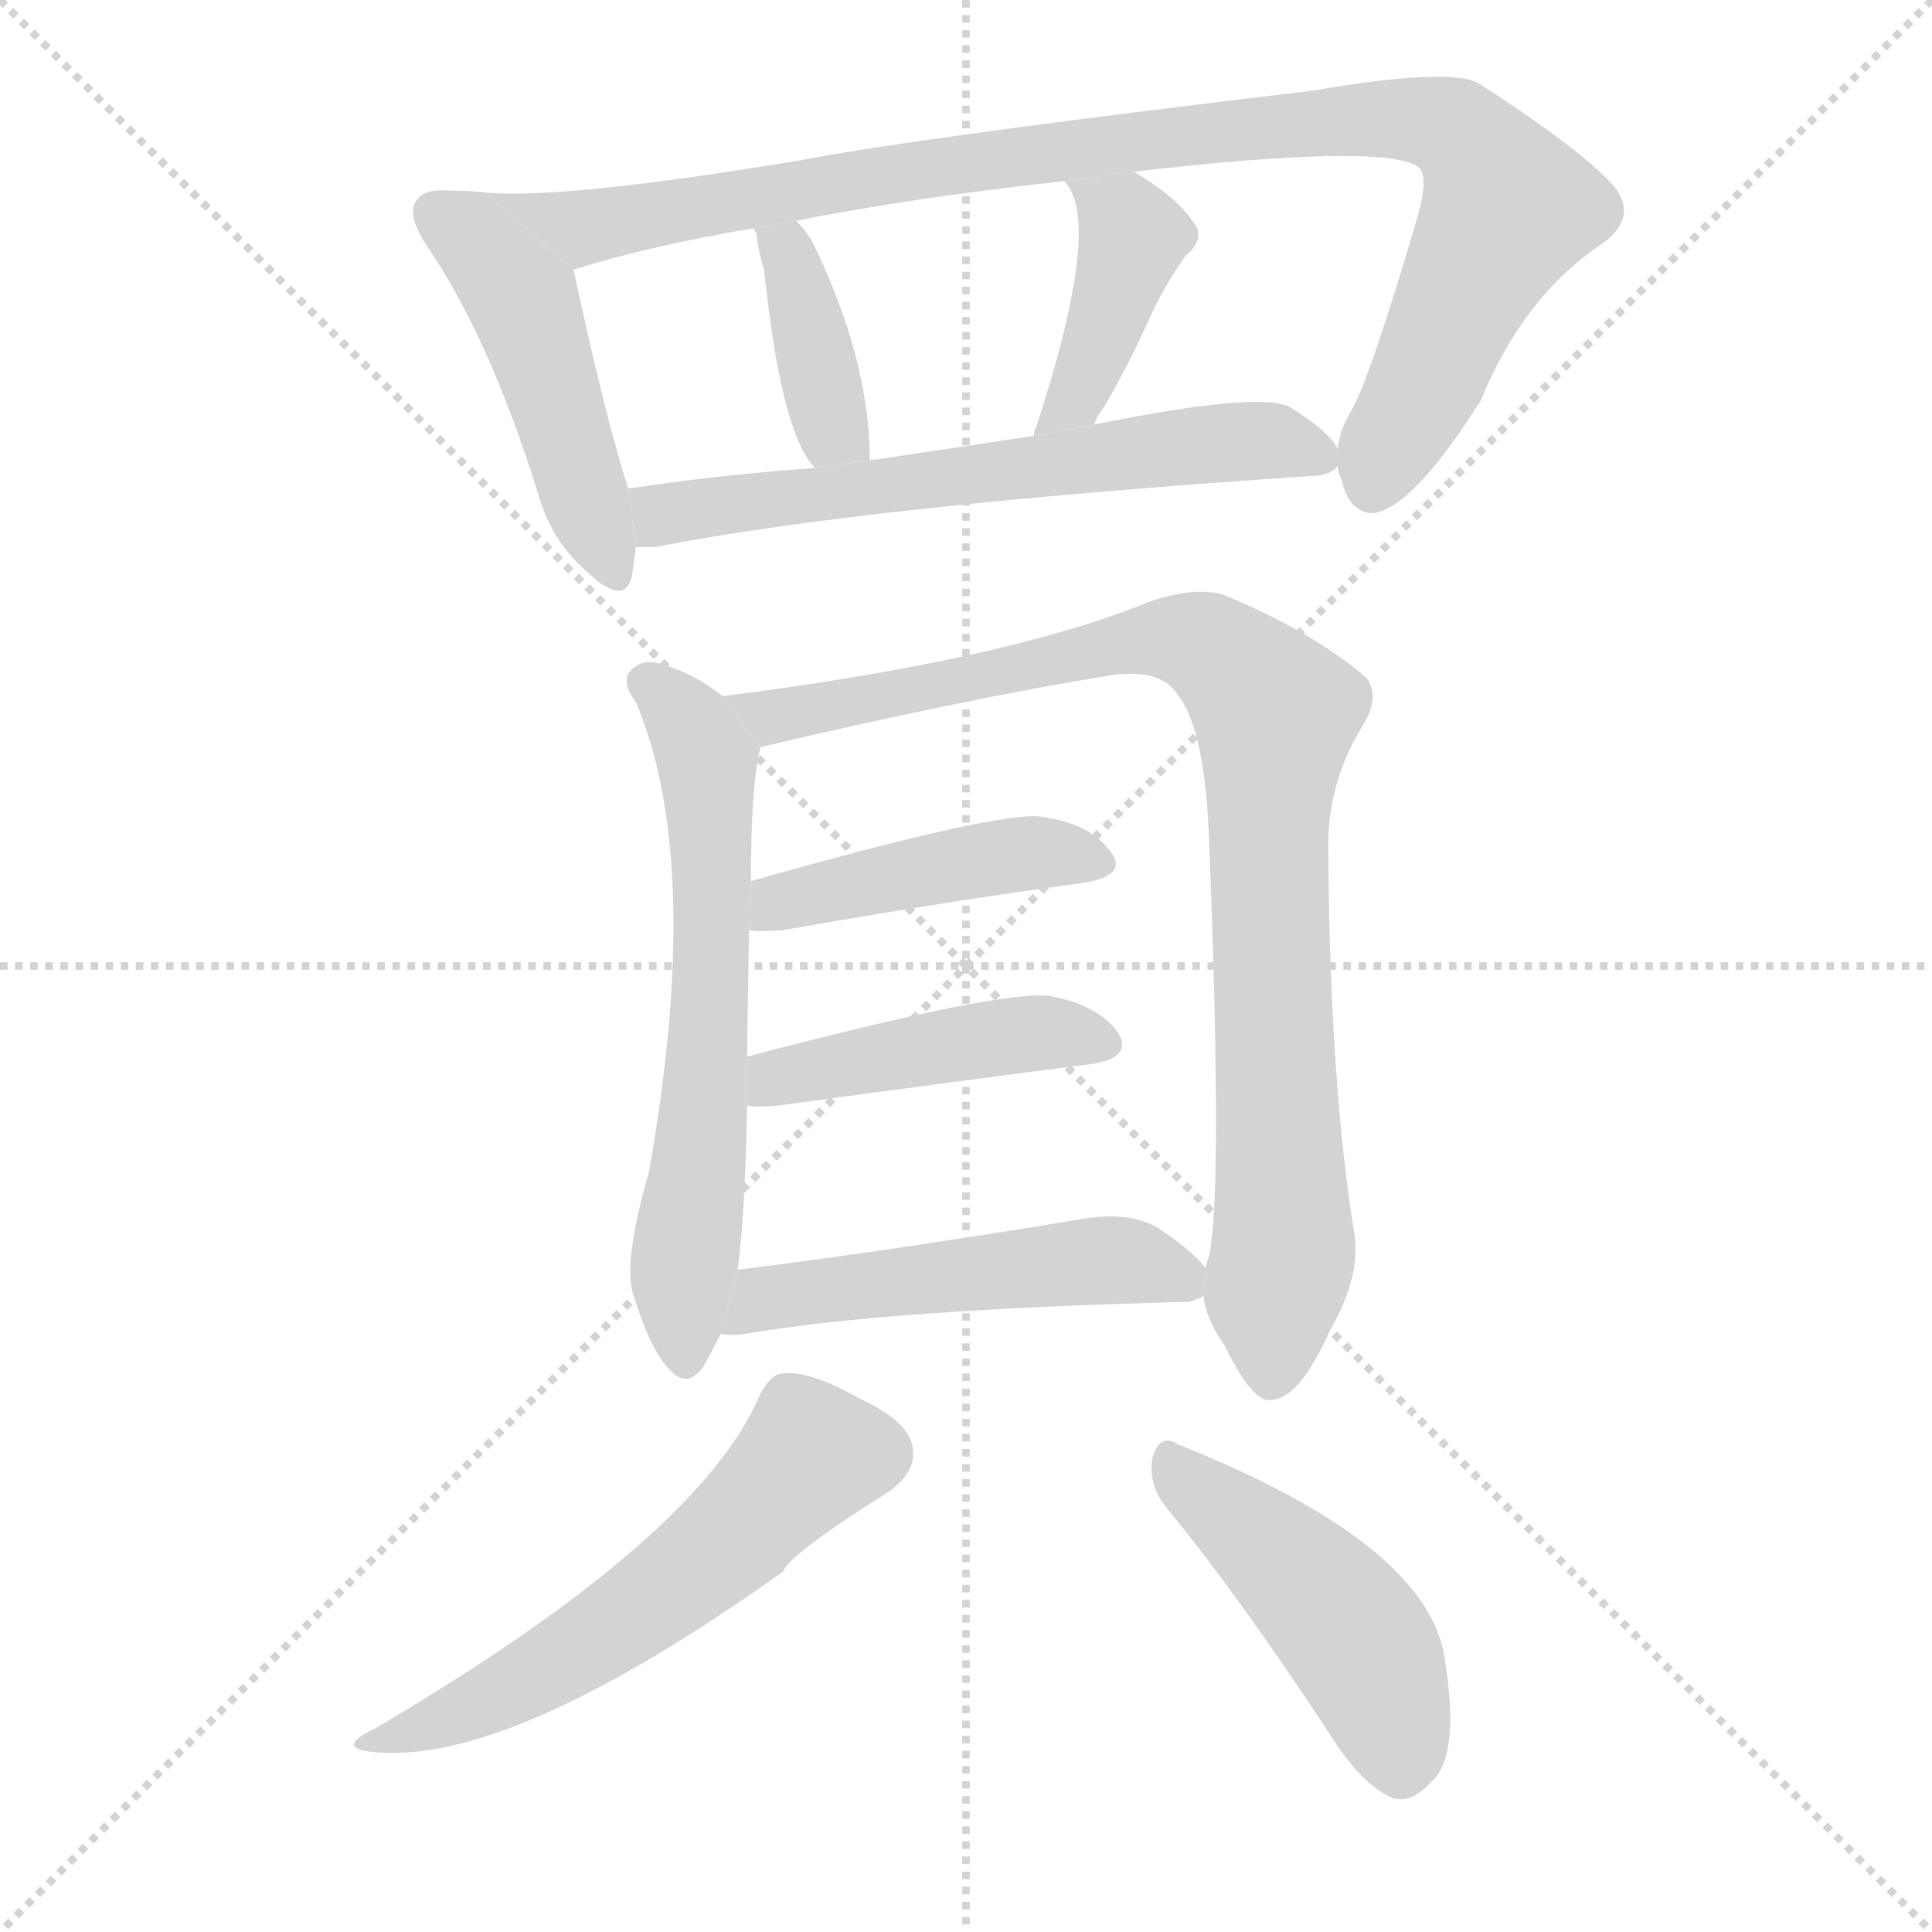 <svg version="1.1" viewBox="0 0 1024 1024" xmlns="http://www.w3.org/2000/svg">
  <g stroke="lightgray" stroke-dasharray="1,1" stroke-width="1" transform="scale(4, 4)">
    <line x1="0" y1="0" x2="256" y2="256"></line>
    <line x1="256" y1="0" x2="0" y2="256"></line>
    <line x1="128" y1="0" x2="128" y2="256"></line>
    <line x1="0" y1="128" x2="256" y2="128"></line>
  </g>
  <g transform="scale(1, -1) translate(0, -900)">
    <style scoped="true" type="text/css">
      
        @keyframes keyframes0 {
          from {
            stroke: blue;
            stroke-dashoffset: 471;
            stroke-width: 128;
          }
          61% {
            animation-timing-function: step-end;
            stroke: blue;
            stroke-dashoffset: 0;
            stroke-width: 128;
          }
          to {
            stroke: black;
            stroke-width: 1024;
          }
        }
        #make-me-a-hanzi-animation-0 {
          animation: keyframes0 0.633s both;
          animation-delay: 0s;
          animation-timing-function: linear;
        }
      
        @keyframes keyframes1 {
          from {
            stroke: blue;
            stroke-dashoffset: 980;
            stroke-width: 128;
          }
          76% {
            animation-timing-function: step-end;
            stroke: blue;
            stroke-dashoffset: 0;
            stroke-width: 128;
          }
          to {
            stroke: black;
            stroke-width: 1024;
          }
        }
        #make-me-a-hanzi-animation-1 {
          animation: keyframes1 1.048s both;
          animation-delay: 0.633s;
          animation-timing-function: linear;
        }
      
        @keyframes keyframes2 {
          from {
            stroke: blue;
            stroke-dashoffset: 378;
            stroke-width: 128;
          }
          55% {
            animation-timing-function: step-end;
            stroke: blue;
            stroke-dashoffset: 0;
            stroke-width: 128;
          }
          to {
            stroke: black;
            stroke-width: 1024;
          }
        }
        #make-me-a-hanzi-animation-2 {
          animation: keyframes2 0.558s both;
          animation-delay: 1.681s;
          animation-timing-function: linear;
        }
      
        @keyframes keyframes3 {
          from {
            stroke: blue;
            stroke-dashoffset: 405;
            stroke-width: 128;
          }
          57% {
            animation-timing-function: step-end;
            stroke: blue;
            stroke-dashoffset: 0;
            stroke-width: 128;
          }
          to {
            stroke: black;
            stroke-width: 1024;
          }
        }
        #make-me-a-hanzi-animation-3 {
          animation: keyframes3 0.58s both;
          animation-delay: 2.238s;
          animation-timing-function: linear;
        }
      
        @keyframes keyframes4 {
          from {
            stroke: blue;
            stroke-dashoffset: 622;
            stroke-width: 128;
          }
          67% {
            animation-timing-function: step-end;
            stroke: blue;
            stroke-dashoffset: 0;
            stroke-width: 128;
          }
          to {
            stroke: black;
            stroke-width: 1024;
          }
        }
        #make-me-a-hanzi-animation-4 {
          animation: keyframes4 0.756s both;
          animation-delay: 2.818s;
          animation-timing-function: linear;
        }
      
        @keyframes keyframes5 {
          from {
            stroke: blue;
            stroke-dashoffset: 626;
            stroke-width: 128;
          }
          67% {
            animation-timing-function: step-end;
            stroke: blue;
            stroke-dashoffset: 0;
            stroke-width: 128;
          }
          to {
            stroke: black;
            stroke-width: 1024;
          }
        }
        #make-me-a-hanzi-animation-5 {
          animation: keyframes5 0.759s both;
          animation-delay: 3.574s;
          animation-timing-function: linear;
        }
      
        @keyframes keyframes6 {
          from {
            stroke: blue;
            stroke-dashoffset: 914;
            stroke-width: 128;
          }
          75% {
            animation-timing-function: step-end;
            stroke: blue;
            stroke-dashoffset: 0;
            stroke-width: 128;
          }
          to {
            stroke: black;
            stroke-width: 1024;
          }
        }
        #make-me-a-hanzi-animation-6 {
          animation: keyframes6 0.994s both;
          animation-delay: 4.334s;
          animation-timing-function: linear;
        }
      
        @keyframes keyframes7 {
          from {
            stroke: blue;
            stroke-dashoffset: 442;
            stroke-width: 128;
          }
          59% {
            animation-timing-function: step-end;
            stroke: blue;
            stroke-dashoffset: 0;
            stroke-width: 128;
          }
          to {
            stroke: black;
            stroke-width: 1024;
          }
        }
        #make-me-a-hanzi-animation-7 {
          animation: keyframes7 0.61s both;
          animation-delay: 5.327s;
          animation-timing-function: linear;
        }
      
        @keyframes keyframes8 {
          from {
            stroke: blue;
            stroke-dashoffset: 444;
            stroke-width: 128;
          }
          59% {
            animation-timing-function: step-end;
            stroke: blue;
            stroke-dashoffset: 0;
            stroke-width: 128;
          }
          to {
            stroke: black;
            stroke-width: 1024;
          }
        }
        #make-me-a-hanzi-animation-8 {
          animation: keyframes8 0.611s both;
          animation-delay: 5.937s;
          animation-timing-function: linear;
        }
      
        @keyframes keyframes9 {
          from {
            stroke: blue;
            stroke-dashoffset: 505;
            stroke-width: 128;
          }
          62% {
            animation-timing-function: step-end;
            stroke: blue;
            stroke-dashoffset: 0;
            stroke-width: 128;
          }
          to {
            stroke: black;
            stroke-width: 1024;
          }
        }
        #make-me-a-hanzi-animation-9 {
          animation: keyframes9 0.661s both;
          animation-delay: 6.549s;
          animation-timing-function: linear;
        }
      
        @keyframes keyframes10 {
          from {
            stroke: blue;
            stroke-dashoffset: 560;
            stroke-width: 128;
          }
          65% {
            animation-timing-function: step-end;
            stroke: blue;
            stroke-dashoffset: 0;
            stroke-width: 128;
          }
          to {
            stroke: black;
            stroke-width: 1024;
          }
        }
        #make-me-a-hanzi-animation-10 {
          animation: keyframes10 0.706s both;
          animation-delay: 7.209s;
          animation-timing-function: linear;
        }
      
        @keyframes keyframes11 {
          from {
            stroke: blue;
            stroke-dashoffset: 459;
            stroke-width: 128;
          }
          60% {
            animation-timing-function: step-end;
            stroke: blue;
            stroke-dashoffset: 0;
            stroke-width: 128;
          }
          to {
            stroke: black;
            stroke-width: 1024;
          }
        }
        #make-me-a-hanzi-animation-11 {
          animation: keyframes11 0.624s both;
          animation-delay: 7.915s;
          animation-timing-function: linear;
        }
      
    </style>
    
      <path d="M 257 798 Q 248 799 238 799 Q 225 800 221 794 Q 215 787 226 770 Q 259 722 285 639 Q 292 614 309 599 Q 331 577 335 595 Q 336 602 337 610 L 333 641 Q 321 678 304 757 L 257 798 Z" fill="lightgray"></path>
    
      <path d="M 709 653 Q 709 650 711 646 Q 715 628 728 628 Q 749 631 785 688 Q 807 742 848 770 Q 870 785 854 803 Q 836 822 785 855 Q 772 865 696 852 Q 486 827 424 815 Q 297 794 257 798 L 304 757 Q 341 769 399 779 L 422 783 Q 482 795 564 804 L 601 809 Q 731 824 751 812 Q 758 808 751 784 Q 726 699 716 682 Q 710 672 709 662 L 709 653 Z" fill="lightgray"></path>
    
      <path d="M 461 656 Q 461 710 430 773 Q 426 779 422 783 L 399 779 Q 400 778 401 776 Q 402 766 405 757 Q 414 670 432 652 L 461 656 Z" fill="lightgray"></path>
    
      <path d="M 580 675 Q 581 679 585 684 Q 598 706 611 735 Q 617 748 628 764 Q 640 774 632 783 Q 623 796 601 809 L 564 804 Q 585 783 549 673 Q 548 672 548 669 L 580 675 Z" fill="lightgray"></path>
    
      <path d="M 337 610 Q 341 610 347 610 Q 459 632 699 648 Q 706 649 709 653 L 709 662 Q 705 671 684 684 Q 669 693 580 675 L 548 669 Q 502 662 461 656 L 432 652 Q 378 648 333 641 L 337 610 Z" fill="lightgray"></path>
    
      <path d="M 383 531 Q 367 544 347 549 Q 338 550 333 543 Q 330 537 337 528 Q 373 443 344 279 Q 331 234 335 216 Q 344 186 354 175 Q 364 163 373 176 Q 377 183 382 193 L 391 227 Q 395 258 396 314 L 396 340 Q 396 349 397 407 L 398 433 Q 398 484 403 504 L 383 531 Z" fill="lightgray"></path>
    
      <path d="M 638 213 Q 639 201 649 187 Q 664 156 674 158 Q 689 159 705 195 Q 721 223 718 245 Q 705 324 704 448 Q 703 484 722 515 Q 732 531 724 541 Q 696 565 648 585 Q 632 589 609 581 Q 533 550 383 531 L 403 504 Q 509 529 588 542 Q 615 546 624 532 Q 639 514 641 451 Q 648 270 641 235 Q 640 232 639 228 L 638 213 Z" fill="lightgray"></path>
    
      <path d="M 397 407 Q 401 406 415 407 Q 506 423 574 432 Q 598 436 589 448 Q 579 463 553 467 Q 532 471 398 433 L 397 407 Z" fill="lightgray"></path>
    
      <path d="M 396 314 Q 402 313 412 314 Q 508 327 578 336 Q 600 339 593 352 Q 583 367 557 372 Q 533 376 396 340 L 396 314 Z" fill="lightgray"></path>
    
      <path d="M 382 193 Q 388 192 395 193 Q 470 206 630 210 Q 634 211 638 213 L 639 228 Q 632 237 614 249 Q 598 259 568 253 Q 471 237 391 227 L 382 193 Z" fill="lightgray"></path>
    
      <path d="M 402 159 Q 369 84 199 -16 Q 174 -28 204 -29 Q 276 -32 415 67 Q 418 76 472 110 Q 485 120 484 131 Q 483 146 457 158 Q 429 174 415 172 Q 408 172 402 159 Z" fill="lightgray"></path>
    
      <path d="M 619 100 Q 659 51 706 -21 Q 722 -46 738 -53 Q 748 -56 758 -45 Q 774 -32 766 19 Q 759 80 628 133 Q 627 134 625 134 Q 615 141 611 128 Q 608 113 619 100 Z" fill="lightgray"></path>
    
    
      <clipPath id="make-me-a-hanzi-clip-0">
        <path d="M 257 798 Q 248 799 238 799 Q 225 800 221 794 Q 215 787 226 770 Q 259 722 285 639 Q 292 614 309 599 Q 331 577 335 595 Q 336 602 337 610 L 333 641 Q 321 678 304 757 L 257 798 Z"></path>
      </clipPath>
      <path clip-path="url(#make-me-a-hanzi-clip-0)" d="M 230 787 L 249 776 L 277 740 L 322 600" fill="none" id="make-me-a-hanzi-animation-0" stroke-dasharray="343 686" stroke-linecap="round"></path>
    
      <clipPath id="make-me-a-hanzi-clip-1">
        <path d="M 709 653 Q 709 650 711 646 Q 715 628 728 628 Q 749 631 785 688 Q 807 742 848 770 Q 870 785 854 803 Q 836 822 785 855 Q 772 865 696 852 Q 486 827 424 815 Q 297 794 257 798 L 304 757 Q 341 769 399 779 L 422 783 Q 482 795 564 804 L 601 809 Q 731 824 751 812 Q 758 808 751 784 Q 726 699 716 682 Q 710 672 709 662 L 709 653 Z"></path>
      </clipPath>
      <path clip-path="url(#make-me-a-hanzi-clip-1)" d="M 270 794 L 316 780 L 490 811 L 612 823 L 622 829 L 732 838 L 763 835 L 789 811 L 799 789 L 727 642" fill="none" id="make-me-a-hanzi-animation-1" stroke-dasharray="852 1704" stroke-linecap="round"></path>
    
      <clipPath id="make-me-a-hanzi-clip-2">
        <path d="M 461 656 Q 461 710 430 773 Q 426 779 422 783 L 399 779 Q 400 778 401 776 Q 402 766 405 757 Q 414 670 432 652 L 461 656 Z"></path>
      </clipPath>
      <path clip-path="url(#make-me-a-hanzi-clip-2)" d="M 409 772 L 421 759 L 441 673 L 453 663" fill="none" id="make-me-a-hanzi-animation-2" stroke-dasharray="250 500" stroke-linecap="round"></path>
    
      <clipPath id="make-me-a-hanzi-clip-3">
        <path d="M 580 675 Q 581 679 585 684 Q 598 706 611 735 Q 617 748 628 764 Q 640 774 632 783 Q 623 796 601 809 L 564 804 Q 585 783 549 673 Q 548 672 548 669 L 580 675 Z"></path>
      </clipPath>
      <path clip-path="url(#make-me-a-hanzi-clip-3)" d="M 570 804 L 596 784 L 600 773 L 570 689 L 556 684" fill="none" id="make-me-a-hanzi-animation-3" stroke-dasharray="277 554" stroke-linecap="round"></path>
    
      <clipPath id="make-me-a-hanzi-clip-4">
        <path d="M 337 610 Q 341 610 347 610 Q 459 632 699 648 Q 706 649 709 653 L 709 662 Q 705 671 684 684 Q 669 693 580 675 L 548 669 Q 502 662 461 656 L 432 652 Q 378 648 333 641 L 337 610 Z"></path>
      </clipPath>
      <path clip-path="url(#make-me-a-hanzi-clip-4)" d="M 342 619 L 355 629 L 595 661 L 672 666 L 701 658" fill="none" id="make-me-a-hanzi-animation-4" stroke-dasharray="494 988" stroke-linecap="round"></path>
    
      <clipPath id="make-me-a-hanzi-clip-5">
        <path d="M 383 531 Q 367 544 347 549 Q 338 550 333 543 Q 330 537 337 528 Q 373 443 344 279 Q 331 234 335 216 Q 344 186 354 175 Q 364 163 373 176 Q 377 183 382 193 L 391 227 Q 395 258 396 314 L 396 340 Q 396 349 397 407 L 398 433 Q 398 484 403 504 L 383 531 Z"></path>
      </clipPath>
      <path clip-path="url(#make-me-a-hanzi-clip-5)" d="M 344 538 L 365 517 L 375 497 L 378 443 L 363 180" fill="none" id="make-me-a-hanzi-animation-5" stroke-dasharray="498 996" stroke-linecap="round"></path>
    
      <clipPath id="make-me-a-hanzi-clip-6">
        <path d="M 638 213 Q 639 201 649 187 Q 664 156 674 158 Q 689 159 705 195 Q 721 223 718 245 Q 705 324 704 448 Q 703 484 722 515 Q 732 531 724 541 Q 696 565 648 585 Q 632 589 609 581 Q 533 550 383 531 L 403 504 Q 509 529 588 542 Q 615 546 624 532 Q 639 514 641 451 Q 648 270 641 235 Q 640 232 639 228 L 638 213 Z"></path>
      </clipPath>
      <path clip-path="url(#make-me-a-hanzi-clip-6)" d="M 393 531 L 410 520 L 426 522 L 622 562 L 644 555 L 675 524 L 672 415 L 680 238 L 674 170" fill="none" id="make-me-a-hanzi-animation-6" stroke-dasharray="786 1572" stroke-linecap="round"></path>
    
      <clipPath id="make-me-a-hanzi-clip-7">
        <path d="M 397 407 Q 401 406 415 407 Q 506 423 574 432 Q 598 436 589 448 Q 579 463 553 467 Q 532 471 398 433 L 397 407 Z"></path>
      </clipPath>
      <path clip-path="url(#make-me-a-hanzi-clip-7)" d="M 401 413 L 415 425 L 538 447 L 557 449 L 579 442" fill="none" id="make-me-a-hanzi-animation-7" stroke-dasharray="314 628" stroke-linecap="round"></path>
    
      <clipPath id="make-me-a-hanzi-clip-8">
        <path d="M 396 314 Q 402 313 412 314 Q 508 327 578 336 Q 600 339 593 352 Q 583 367 557 372 Q 533 376 396 340 L 396 314 Z"></path>
      </clipPath>
      <path clip-path="url(#make-me-a-hanzi-clip-8)" d="M 400 321 L 413 331 L 533 351 L 560 353 L 582 347" fill="none" id="make-me-a-hanzi-animation-8" stroke-dasharray="316 632" stroke-linecap="round"></path>
    
      <clipPath id="make-me-a-hanzi-clip-9">
        <path d="M 382 193 Q 388 192 395 193 Q 470 206 630 210 Q 634 211 638 213 L 639 228 Q 632 237 614 249 Q 598 259 568 253 Q 471 237 391 227 L 382 193 Z"></path>
      </clipPath>
      <path clip-path="url(#make-me-a-hanzi-clip-9)" d="M 389 197 L 413 214 L 516 226 L 592 232 L 630 221" fill="none" id="make-me-a-hanzi-animation-9" stroke-dasharray="377 754" stroke-linecap="round"></path>
    
      <clipPath id="make-me-a-hanzi-clip-10">
        <path d="M 402 159 Q 369 84 199 -16 Q 174 -28 204 -29 Q 276 -32 415 67 Q 418 76 472 110 Q 485 120 484 131 Q 483 146 457 158 Q 429 174 415 172 Q 408 172 402 159 Z"></path>
      </clipPath>
      <path clip-path="url(#make-me-a-hanzi-clip-10)" d="M 465 130 L 432 129 L 389 85 L 324 37 L 249 -6 L 209 -20" fill="none" id="make-me-a-hanzi-animation-10" stroke-dasharray="432 864" stroke-linecap="round"></path>
    
      <clipPath id="make-me-a-hanzi-clip-11">
        <path d="M 619 100 Q 659 51 706 -21 Q 722 -46 738 -53 Q 748 -56 758 -45 Q 774 -32 766 19 Q 759 80 628 133 Q 627 134 625 134 Q 615 141 611 128 Q 608 113 619 100 Z"></path>
      </clipPath>
      <path clip-path="url(#make-me-a-hanzi-clip-11)" d="M 622 121 L 690 64 L 719 31 L 742 -35" fill="none" id="make-me-a-hanzi-animation-11" stroke-dasharray="331 662" stroke-linecap="round"></path>
    
  </g>
</svg>